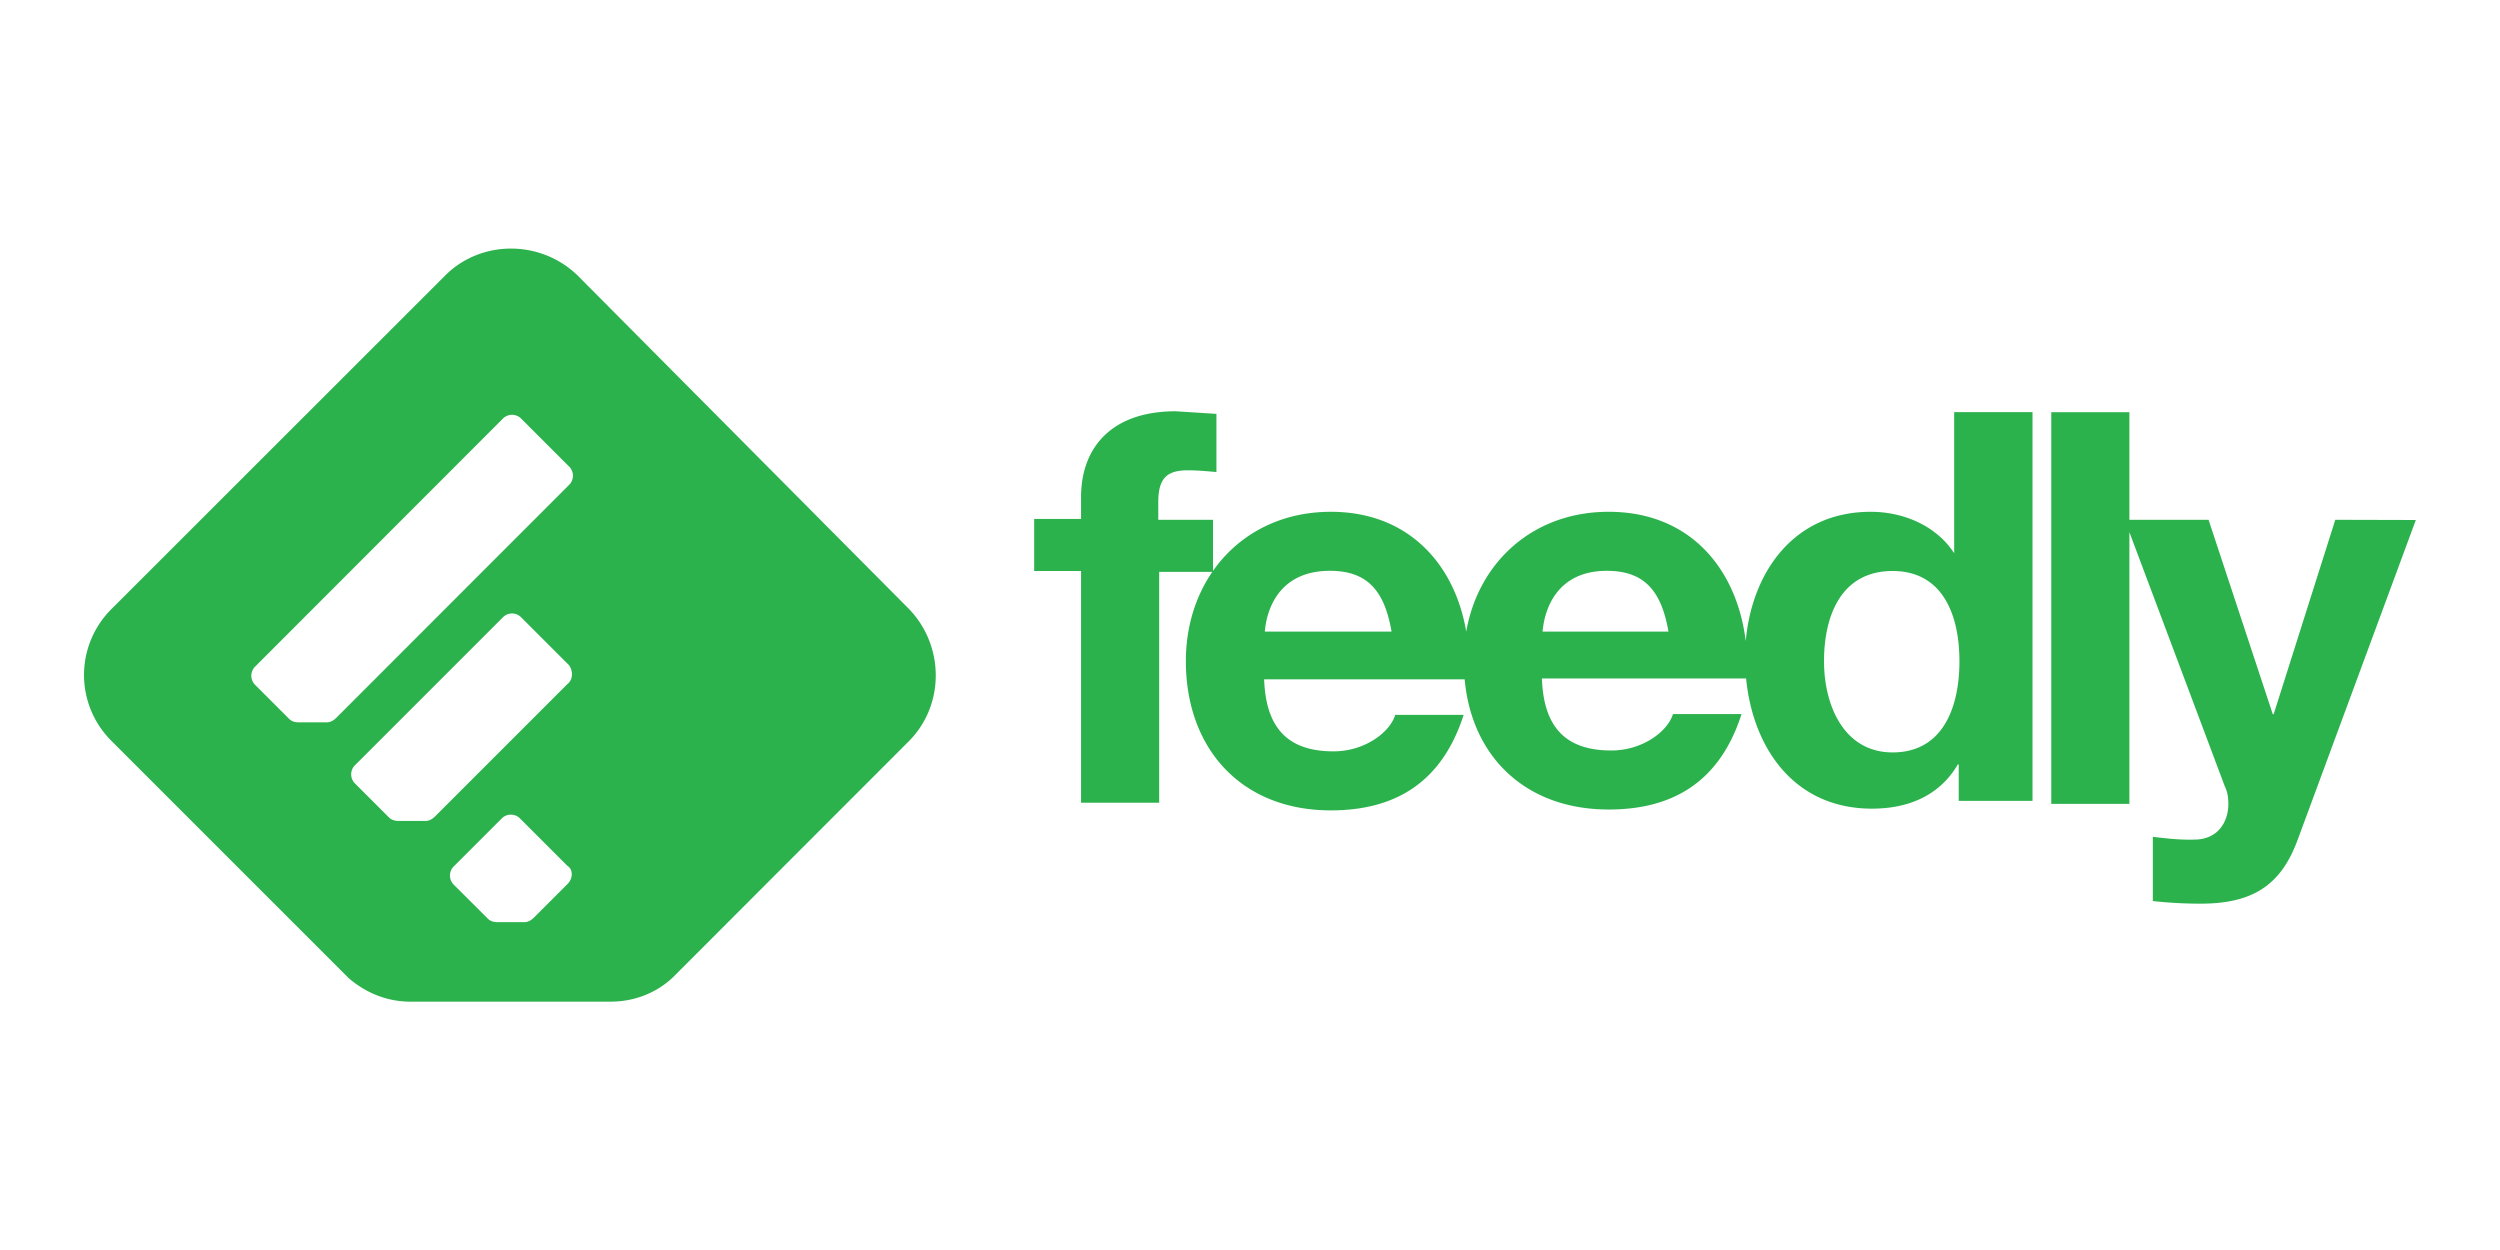 <svg xmlns="http://www.w3.org/2000/svg" fill="#2bb24d" viewBox="0 0 120 60">
  <path d="M90.845 36.116c-2.333 0-3.292-2.25-3.292-4.375 0-2.208.833-4.333 3.292-4.333 2.417 0 3.208 2.125 3.208 4.333s-.792 4.375-3.208 4.375m-16.8-5.8c.083-1.042.667-2.917 3.083-2.917 1.833 0 2.625 1 2.958 2.917zm-13.333 0c.083-1.042.667-2.917 3.125-2.917 1.833 0 2.625 1 2.958 2.917zm33.165-3.708h-.042c-.833-1.333-2.417-2.042-4.04-2.042-3.708 0-5.708 2.917-6 6.208-.417-3.417-2.625-6.208-6.583-6.208-3.625 0-6.25 2.417-6.833 5.75-.542-3.208-2.75-5.75-6.5-5.75-4.125 0-6.958 3.125-6.958 7.166 0 4.208 2.667 7.166 6.958 7.166 3.083 0 5.333-1.333 6.375-4.583H66.97c-.25.833-1.458 1.75-2.958 1.75-2.125 0-3.25-1.042-3.333-3.458h9.625c.333 3.708 2.917 6.25 6.916 6.25 3.083 0 5.333-1.333 6.375-4.583h-3.292c-.25.833-1.458 1.75-2.958 1.75-2.125 0-3.25-1.042-3.333-3.458h9.8c.333 3.375 2.333 6.25 6.04 6.25 1.75 0 3.25-.625 4.125-2.125h.042v1.75h3.542V19.783H93.8v6.833zM58.18 24.95h-2.583v-.833c0-1.125.375-1.542 1.417-1.542.458 0 .917.042 1.375.083v-2.792l-1.958-.125c-3.042 0-4.54 1.708-4.54 4.125v1.042h-2.25v2.5h2.25v11.125h3.75V27.45h2.583v-2.5zm53.914 0l-2.958 9.333h-.042l-3.083-9.333h-3.8v-5.166h-3.75v18.8h3.75v-13.04l4.583 12.208c.125.25.167.542.167.833 0 .833-.458 1.625-1.458 1.708-.75.042-1.458-.042-2.167-.125v3.083c.75.083 1.542.125 2.292.125 2.542 0 3.875-.917 4.666-3.083l5.666-15.333zM27.24 32.83l-6.358 6.358c-.108.108-.27.216-.43.216h-1.347c-.162 0-.323-.054-.43-.162l-1.616-1.616a.62.62 0 0 1 0-.916l7.06-7.06a.62.62 0 0 1 .916 0l2.263 2.263c.216.27.216.7-.054.916m0 9.6l-1.616 1.616c-.108.108-.27.216-.43.216H23.85c-.162 0-.323-.054-.43-.162l-1.62-1.615a.62.62 0 0 1 0-.916l2.263-2.263a.62.62 0 0 1 .916 0l2.263 2.263c.27.162.27.593 0 .862m-11.1-7.975c-.108.108-.27.216-.43.216h-1.4c-.162 0-.323-.054-.43-.162l-1.616-1.616a.62.62 0 0 1 0-.916L24.12 20.113a.62.62 0 0 1 .916 0l2.263 2.263a.62.62 0 0 1 0 .916zm11.585-21.23c-1.778-1.724-4.634-1.724-6.358 0L5.365 29.22a4.46 4.46 0 0 0 0 6.358l11.37 11.37c.808.7 1.832 1.132 2.964 1.132h9.6c1.24 0 2.37-.485 3.18-1.347L43.623 35.58c1.724-1.724 1.724-4.58 0-6.358z"/>
</svg>
